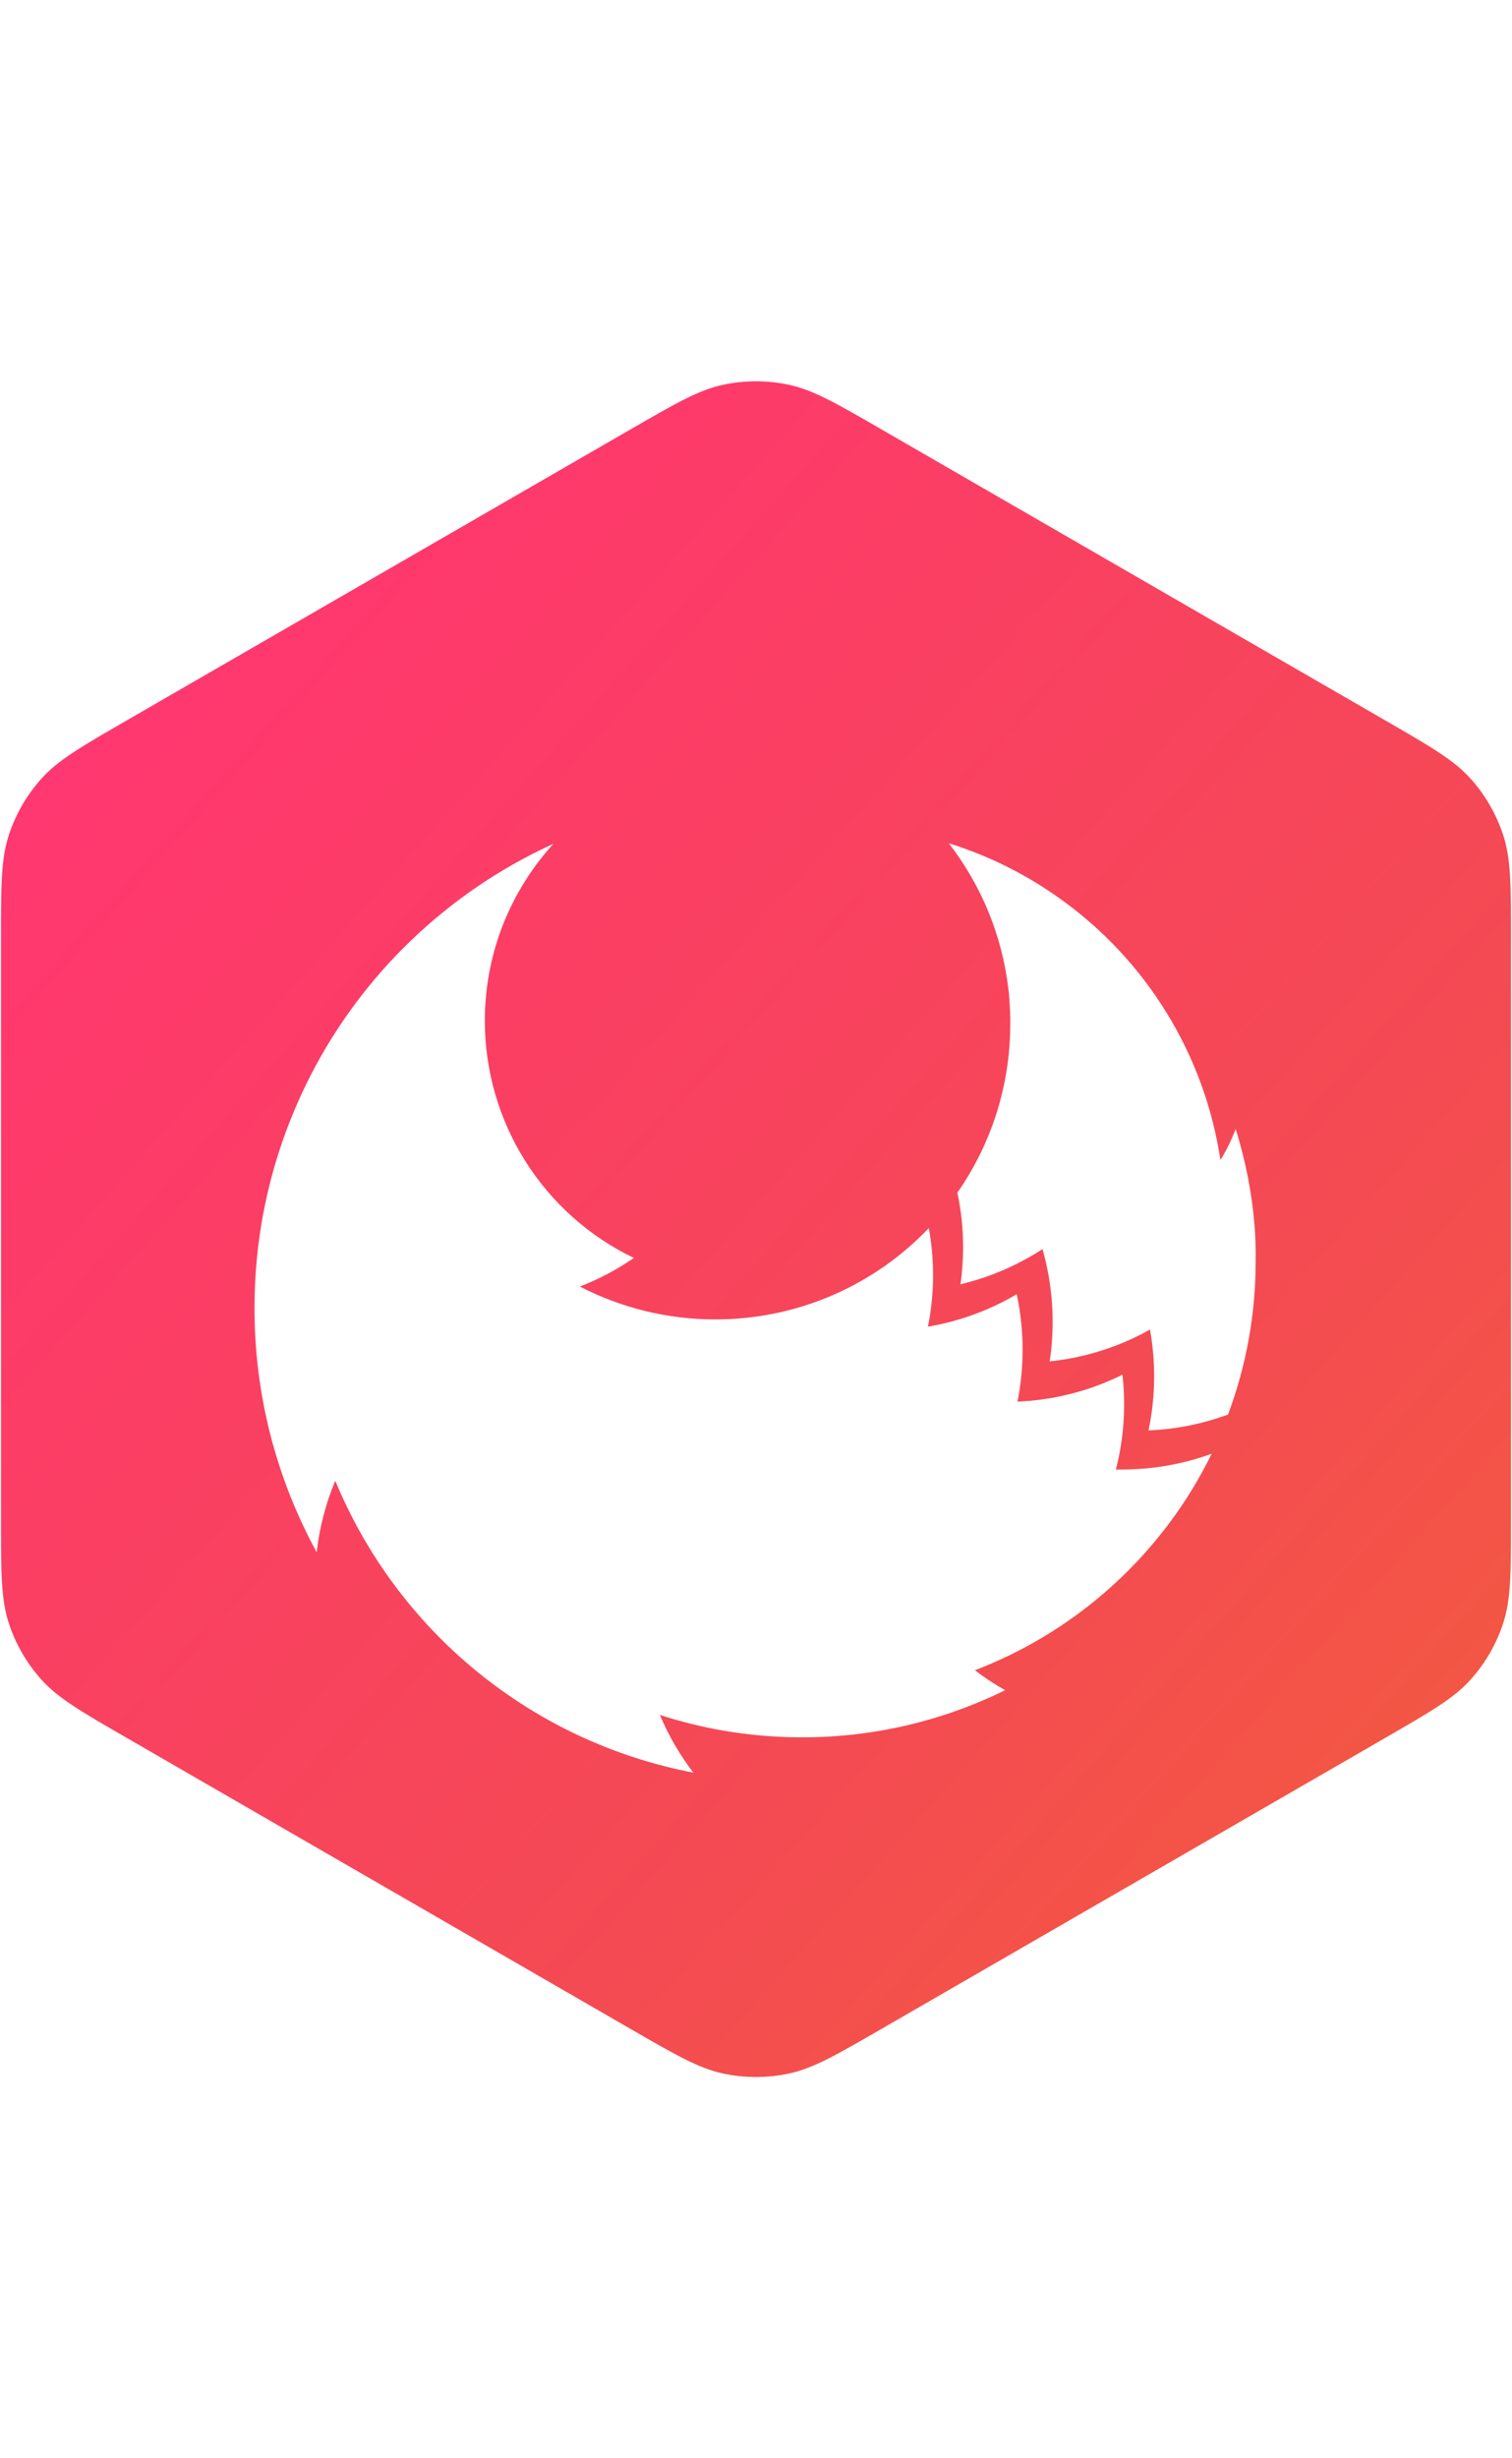 <svg width="16" height="26" viewBox="0 0 888 996" fill="none" xmlns="http://www.w3.org/2000/svg">
<path d="M369.929 28.766C396.914 13.186 410.406 5.396 424.75 2.348C437.442 -0.35 450.559 -0.35 463.251 2.348C477.595 5.396 491.088 13.186 518.072 28.766L813.334 199.236C840.319 214.815 853.811 222.605 863.624 233.503C872.306 243.145 878.865 254.505 882.874 266.845C887.406 280.792 887.406 296.372 887.406 327.531V668.47C887.406 699.629 887.406 715.209 882.874 729.156C878.865 741.496 872.306 752.856 863.624 762.498C853.811 773.396 840.319 781.186 813.334 796.766L518.072 967.236C491.088 982.815 477.595 990.605 463.251 993.654C450.559 996.351 437.442 996.351 424.75 993.654C410.406 990.605 396.914 982.815 369.929 967.236L74.667 796.766C47.682 781.186 34.19 773.396 24.378 762.498C15.695 752.856 9.137 741.496 5.127 729.156C0.596 715.209 0.596 699.629 0.596 668.47V327.531C0.596 296.372 0.596 280.792 5.127 266.845C9.137 254.505 15.695 243.145 24.378 233.503C34.19 222.605 47.682 214.815 74.667 199.236L369.929 28.766Z" fill="url(#paint0_linear_1884_2045)"/>
<g filter="url(#filter0_ddi_1884_2045)">
<path d="M668.078 593.117C664.914 593.335 661.709 593.431 658.531 593.431C657.467 593.431 656.404 593.431 655.353 593.431C657.306 585.846 658.674 578.122 659.445 570.328C659.936 565.295 660.195 560.194 660.195 555.025C660.197 549.252 659.873 543.483 659.227 537.746C644.252 545.176 628.158 550.097 611.588 552.311C606.978 552.939 602.305 553.348 597.568 553.539C599.075 546.042 600.014 538.442 600.377 530.804C600.5 528.267 600.568 525.717 600.568 523.153C600.579 512.181 599.417 501.241 597.104 490.516C585.38 497.43 572.785 502.746 559.653 506.323C554.907 507.614 550.075 508.682 545.156 509.528L545.033 509.364C546.465 502.207 547.376 494.955 547.76 487.666C547.924 484.938 547.993 482.211 547.993 479.346C547.995 470.071 547.159 460.814 545.497 451.688C529.323 468.654 509.868 482.154 488.315 491.368C466.761 500.582 443.56 505.317 420.12 505.287C392.444 505.33 365.164 498.715 340.581 486.002C351.766 481.664 362.404 476.029 372.276 469.213C346.054 456.619 323.925 436.872 308.438 412.247C292.952 387.623 284.739 359.124 284.746 330.034C284.741 320.712 285.58 311.409 287.255 302.239C288.898 293.15 291.368 284.23 294.633 275.59C297.85 267.068 301.825 258.852 306.512 251.041C311.819 242.131 318.015 233.783 325.006 226.124C301.405 236.855 279.298 250.608 259.242 267.039C208.421 308.571 172.674 365.668 157.514 429.526C152.155 452.165 149.46 475.352 149.481 498.617C149.4 548.707 161.957 598.008 185.99 641.956C187.619 627.521 191.293 613.391 196.901 599.991C215.008 643.745 243.709 682.312 280.422 712.22C317.134 742.129 360.706 762.441 407.218 771.329C399.225 760.925 392.606 749.534 387.524 737.438C412.285 745.471 438.079 749.876 464.103 750.517C466.408 750.517 468.726 750.599 471.045 750.599C512.389 750.662 553.191 741.198 590.285 722.94C584.108 719.455 578.183 715.541 572.555 711.225C613.751 695.441 650.199 669.334 678.402 635.41C691.474 619.705 702.623 602.494 711.611 584.143C697.613 589.234 682.948 592.257 668.078 593.117Z" fill="white"/>
<path d="M736.853 451.19C735.354 431.599 731.606 412.247 725.683 393.513C723.328 399.866 720.34 405.966 716.764 411.72C712.138 381.124 701.406 351.77 685.207 325.405C669.008 299.04 647.672 276.202 622.468 258.248C604.977 245.738 585.814 235.748 565.542 228.571C562.814 227.599 560.055 226.689 557.264 225.844C576.377 250.51 588.443 279.898 592.178 310.879C592.314 311.956 592.437 313.034 592.546 314.125C592.552 314.206 592.552 314.289 592.546 314.37C592.655 315.489 592.764 316.607 592.846 317.739V318.325C592.941 319.444 593.01 320.562 593.078 321.68C593.146 322.799 593.2 323.931 593.241 325.049C593.241 325.84 593.241 326.645 593.323 327.436C593.316 327.563 593.316 327.69 593.323 327.817C593.323 328.295 593.323 328.786 593.323 329.263C593.323 330.122 593.323 330.995 593.323 331.854C593.373 367.261 582.537 401.827 562.282 430.869C564.51 441.411 565.635 452.157 565.637 462.932C565.641 470.201 565.131 477.461 564.11 484.658C573.919 482.338 583.473 479.044 592.628 474.825C599.427 471.714 605.987 468.104 612.253 464.024C613.535 468.483 614.626 473.025 615.486 477.662C617.316 487.25 618.229 496.991 618.213 506.752C618.218 514.513 617.639 522.263 616.481 529.937C630.031 528.531 643.333 525.321 656.032 520.391C662.697 517.808 669.168 514.755 675.399 511.253C676.334 516.47 676.998 521.733 677.39 527.019C677.681 530.856 677.826 534.729 677.826 538.639C677.833 549.325 676.732 559.984 674.54 570.443C690.496 569.787 706.253 566.639 721.237 561.115C731.985 532.347 737.473 501.88 737.439 471.17C737.557 464.433 737.362 457.772 736.853 451.19Z" fill="white"/>
</g>
<defs>
<filter id="filter0_ddi_1884_2045" x="58.092" y="192.612" width="770.769" height="740.723" filterUnits="userSpaceOnUse" color-interpolation-filters="sRGB">
<feFlood flood-opacity="0" result="BackgroundImageFix"/>
<feColorMatrix in="SourceAlpha" type="matrix" values="0 0 0 0 0 0 0 0 0 0 0 0 0 0 0 0 0 0 127 0" result="hardAlpha"/>
<feOffset dy="70.618"/>
<feGaussianBlur stdDeviation="45.694"/>
<feColorMatrix type="matrix" values="0 0 0 0 0 0 0 0 0 0 0 0 0 0 0 0 0 0 0.18 0"/>
<feBlend mode="normal" in2="BackgroundImageFix" result="effect1_dropShadow_1884_2045"/>
<feColorMatrix in="SourceAlpha" type="matrix" values="0 0 0 0 0 0 0 0 0 0 0 0 0 0 0 0 0 0 127 0" result="hardAlpha"/>
<feOffset dy="8.308"/>
<feGaussianBlur stdDeviation="4.154"/>
<feComposite in2="hardAlpha" operator="out"/>
<feColorMatrix type="matrix" values="0 0 0 0 0 0 0 0 0 0 0 0 0 0 0 0 0 0 0.1 0"/>
<feBlend mode="normal" in2="effect1_dropShadow_1884_2045" result="effect2_dropShadow_1884_2045"/>
<feBlend mode="normal" in="SourceGraphic" in2="effect2_dropShadow_1884_2045" result="shape"/>
<feColorMatrix in="SourceAlpha" type="matrix" values="0 0 0 0 0 0 0 0 0 0 0 0 0 0 0 0 0 0 127 0" result="hardAlpha"/>
<feOffset dy="-33.232"/>
<feGaussianBlur stdDeviation="24.924"/>
<feComposite in2="hardAlpha" operator="arithmetic" k2="-1" k3="1"/>
<feColorMatrix type="matrix" values="0 0 0 0 0 0 0 0 0 0 0 0 0 0 0 0 0 0 0.12 0"/>
<feBlend mode="normal" in2="shape" result="effect3_innerShadow_1884_2045"/>
</filter>
<linearGradient id="paint0_linear_1884_2045" x1="0.596" y1="0.324" x2="989.35" y2="881.255" gradientUnits="userSpaceOnUse">
<stop offset="0.01" stop-color="#FF387E"/>
<stop offset="0.18" stop-color="#FF386D"/>
<stop offset="0.67" stop-color="#F44A53"/>
<stop offset="1" stop-color="#F35E3A"/>
</linearGradient>
</defs>
</svg>
